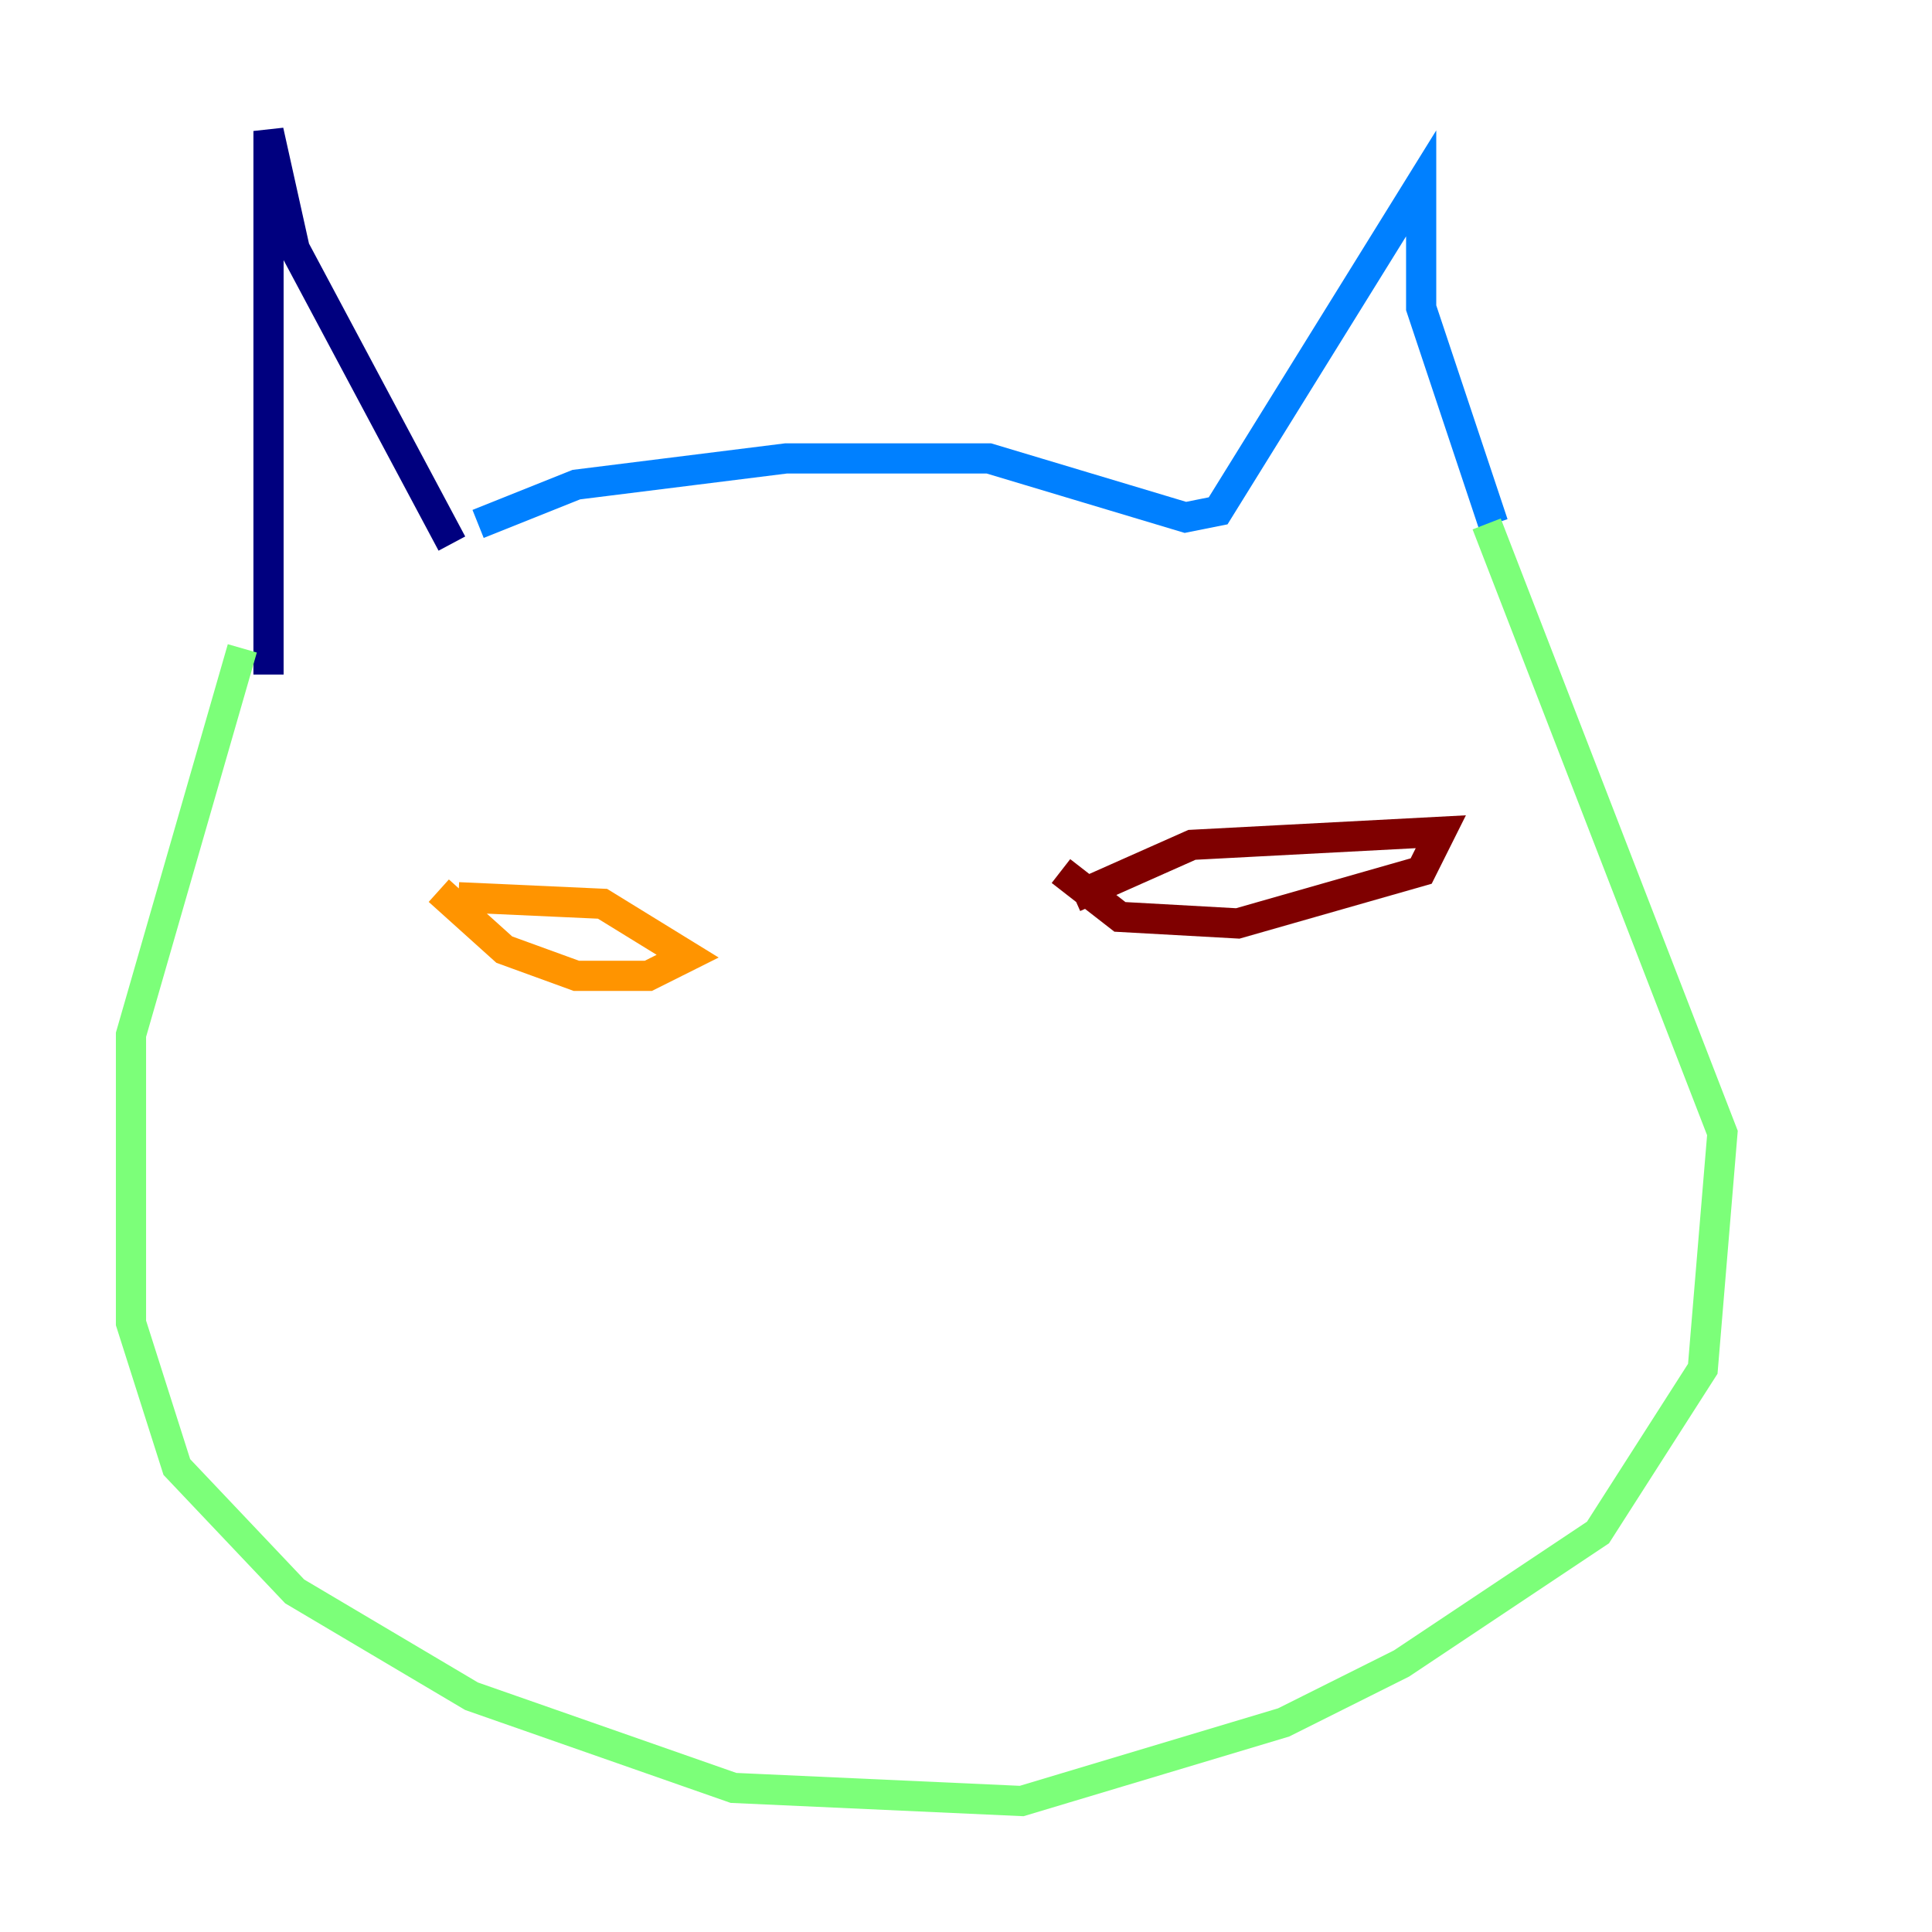 <?xml version="1.0" encoding="utf-8" ?>
<svg baseProfile="tiny" height="128" version="1.2" viewBox="0,0,128,128" width="128" xmlns="http://www.w3.org/2000/svg" xmlns:ev="http://www.w3.org/2001/xml-events" xmlns:xlink="http://www.w3.org/1999/xlink"><defs /><polyline fill="none" points="17.79,44.691 17.79,8.678 19.525,16.488 29.939,36.014" stroke="#00007f" stroke-width="2" /><polyline fill="none" points="31.675,34.712 38.183,32.108 52.068,30.373 65.519,30.373 78.536,34.278 80.705,33.844 94.156,12.149 94.156,20.393 98.929,34.712" stroke="#0080ff" stroke-width="2" /><polyline fill="none" points="16.054,42.956 8.678,68.556 8.678,87.647 11.715,97.193 19.525,105.437 31.241,112.38 48.597,118.454 67.688,119.322 85.044,114.115 92.854,110.21 105.871,101.532 112.814,90.685 114.115,75.064 98.495,34.712" stroke="#7cff79" stroke-width="2" /><polyline fill="none" points="30.373,59.444 39.919,59.878 45.559,63.349 42.956,64.651 38.183,64.651 33.41,62.915 29.071,59.01" stroke="#ff9400" stroke-width="2" /><polyline fill="none" points="71.159,59.444 78.969,55.973 95.458,55.105 94.156,57.709 82.007,61.18 74.197,60.746 70.291,57.709" stroke="#7f0000" stroke-width="2" /></svg>